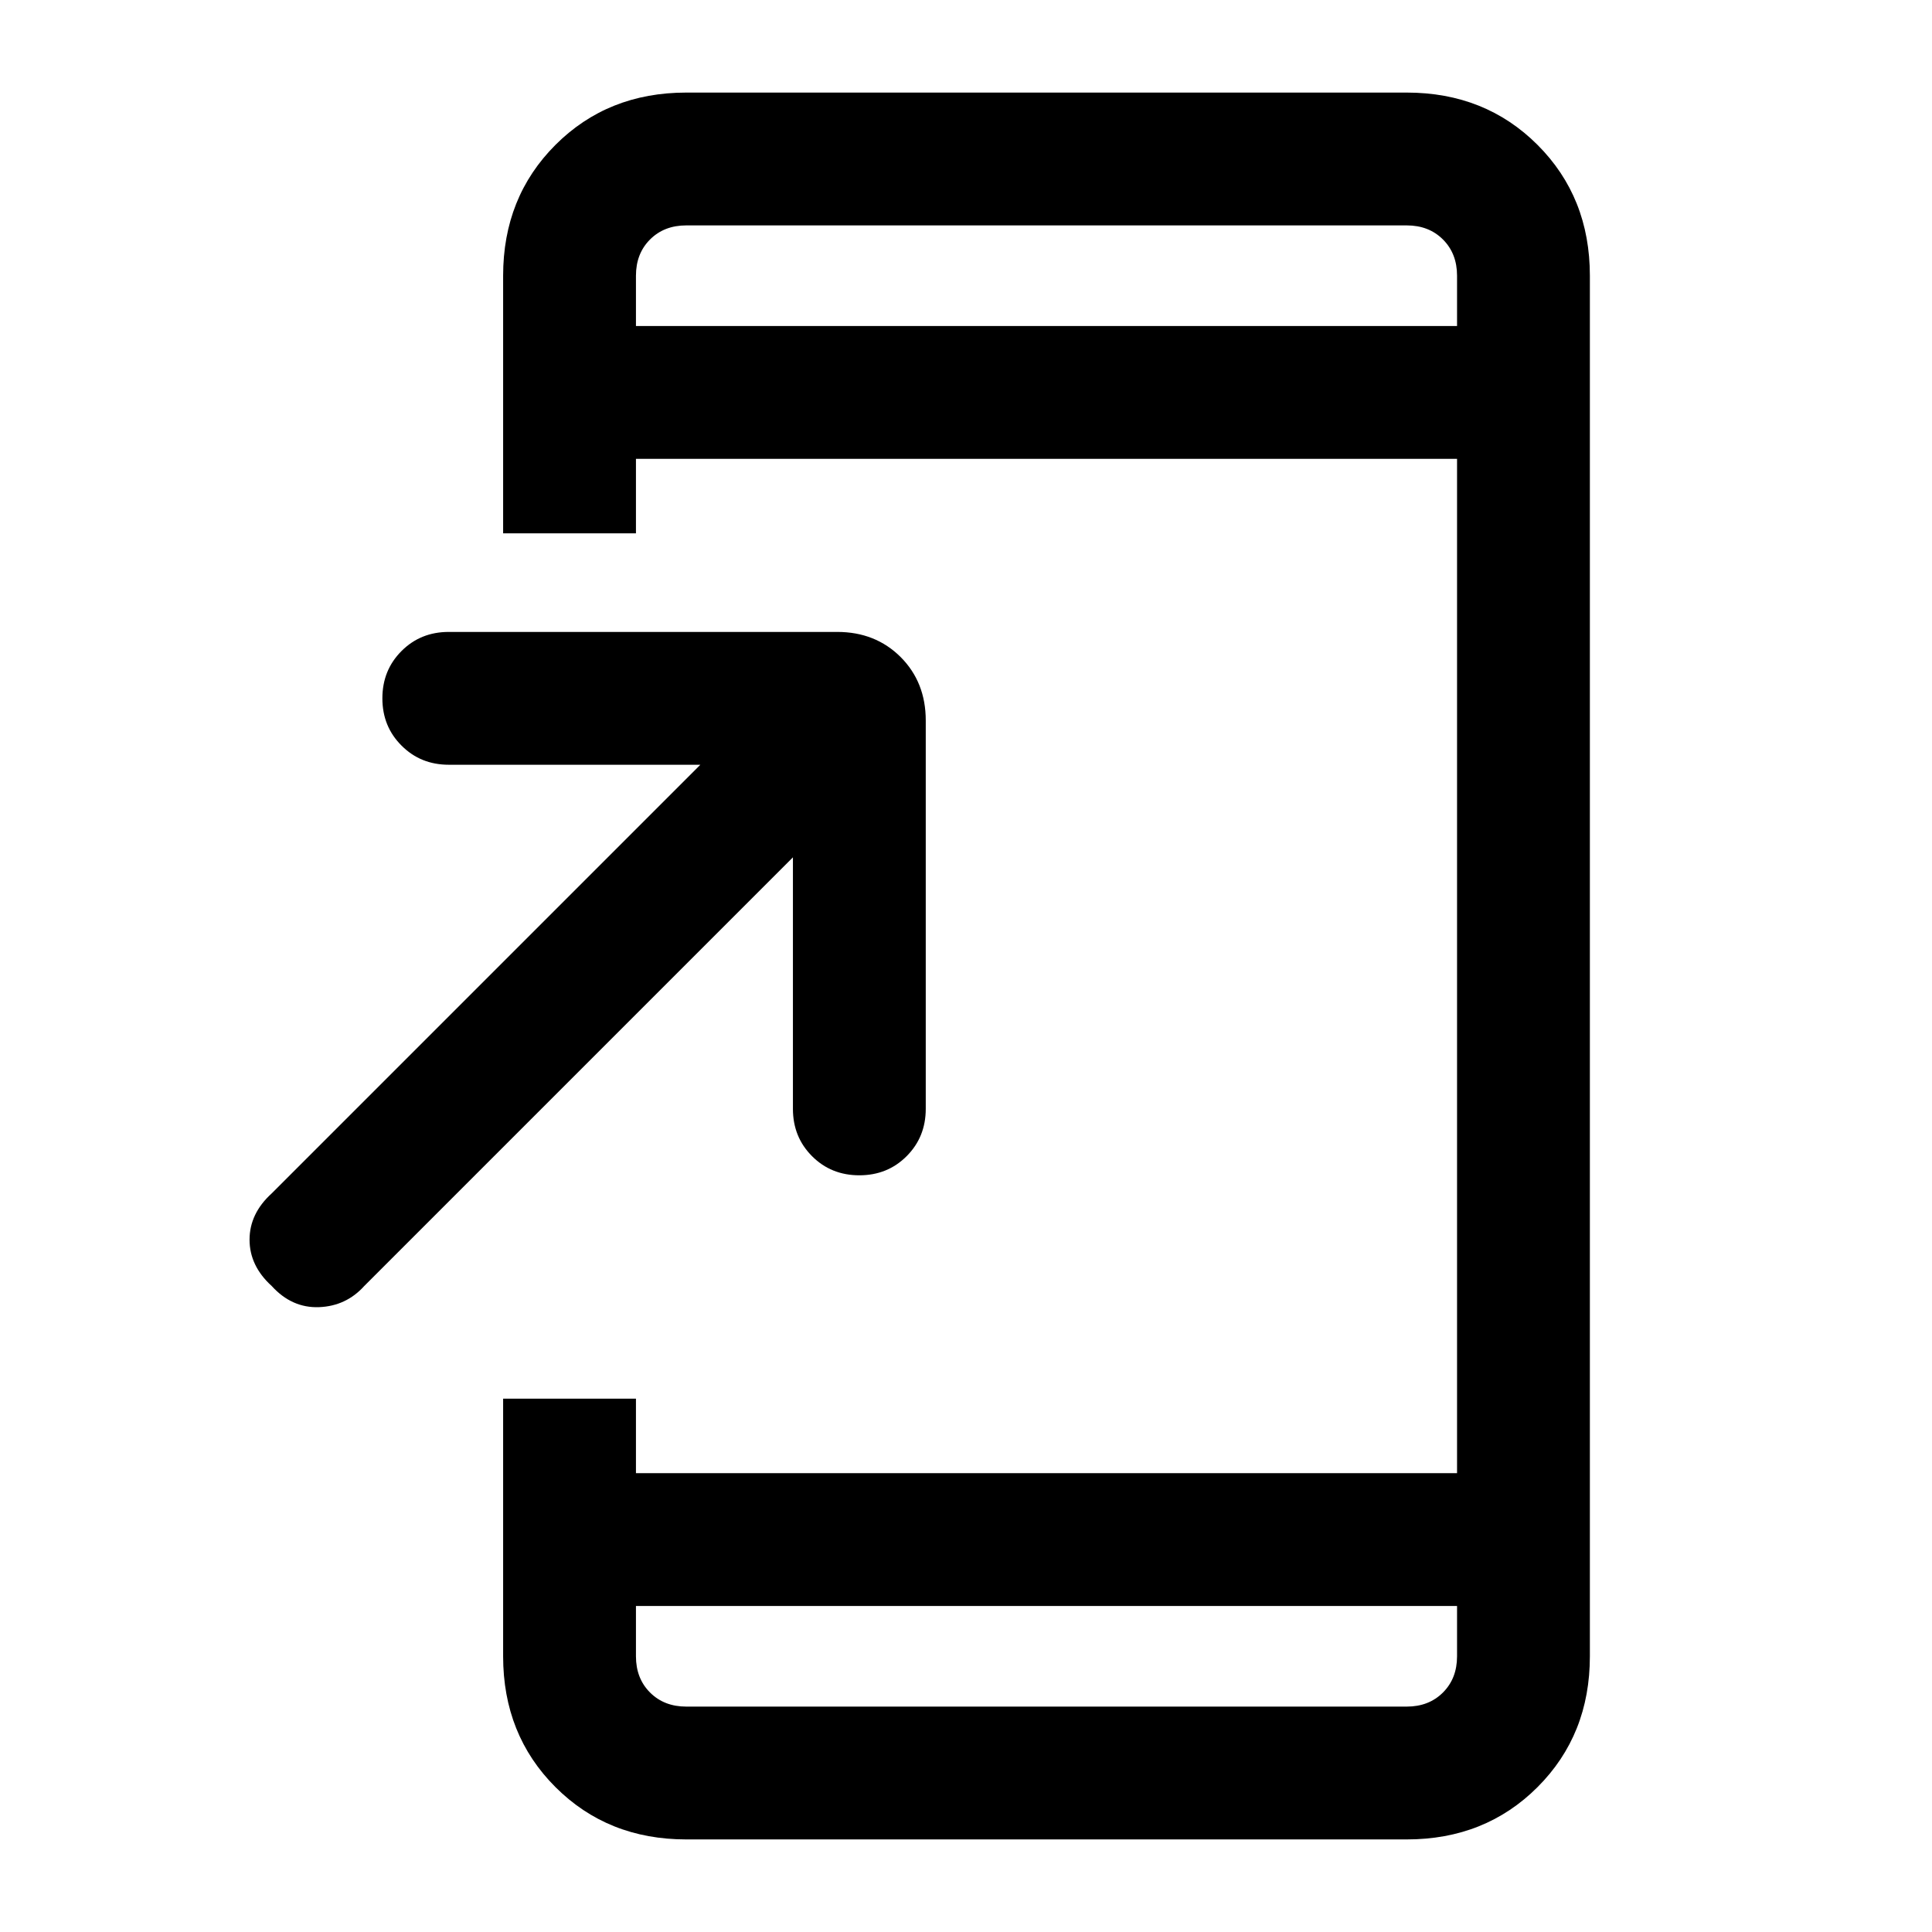 <svg xmlns="http://www.w3.org/2000/svg" height="24" width="24"><path d="M3.375 15.975Q3.1 15.725 3.1 15.4Q3.1 15.075 3.375 14.825L8.7 9.5H5.575Q5.225 9.5 4.988 9.262Q4.75 9.025 4.75 8.675Q4.75 8.325 4.988 8.087Q5.225 7.85 5.575 7.85H10.4Q10.875 7.85 11.188 8.162Q11.5 8.475 11.5 8.95V13.775Q11.5 14.125 11.262 14.363Q11.025 14.6 10.675 14.6Q10.325 14.6 10.088 14.363Q9.85 14.125 9.85 13.775V10.65L4.525 15.975Q4.3 16.225 3.962 16.238Q3.625 16.25 3.375 15.975ZM18.1 19.95H7.9V20.575Q7.9 20.85 8.075 21.025Q8.25 21.2 8.525 21.2H17.475Q17.75 21.2 17.925 21.025Q18.1 20.85 18.1 20.575ZM18.1 4.05V3.425Q18.1 3.15 17.925 2.975Q17.75 2.8 17.475 2.8H8.525Q8.25 2.8 8.075 2.975Q7.9 3.15 7.9 3.425V4.05ZM8.525 22.85Q7.55 22.85 6.9 22.2Q6.25 21.55 6.25 20.575V17.375H7.9V18.3H18.1V5.7H7.9V6.625H6.25V3.425Q6.25 2.45 6.9 1.8Q7.55 1.15 8.525 1.15H17.475Q18.45 1.15 19.1 1.8Q19.75 2.45 19.75 3.425V20.575Q19.75 21.55 19.1 22.2Q18.45 22.85 17.475 22.85ZM7.9 2.8Q7.9 2.8 7.9 2.975Q7.9 3.15 7.9 3.425V4.05V3.425Q7.9 3.15 7.9 2.975Q7.9 2.8 7.9 2.8ZM7.9 21.2Q7.9 21.2 7.9 21.025Q7.9 20.85 7.9 20.575V19.95V20.575Q7.9 20.85 7.9 21.025Q7.9 21.2 7.9 21.2Z"/></svg>
